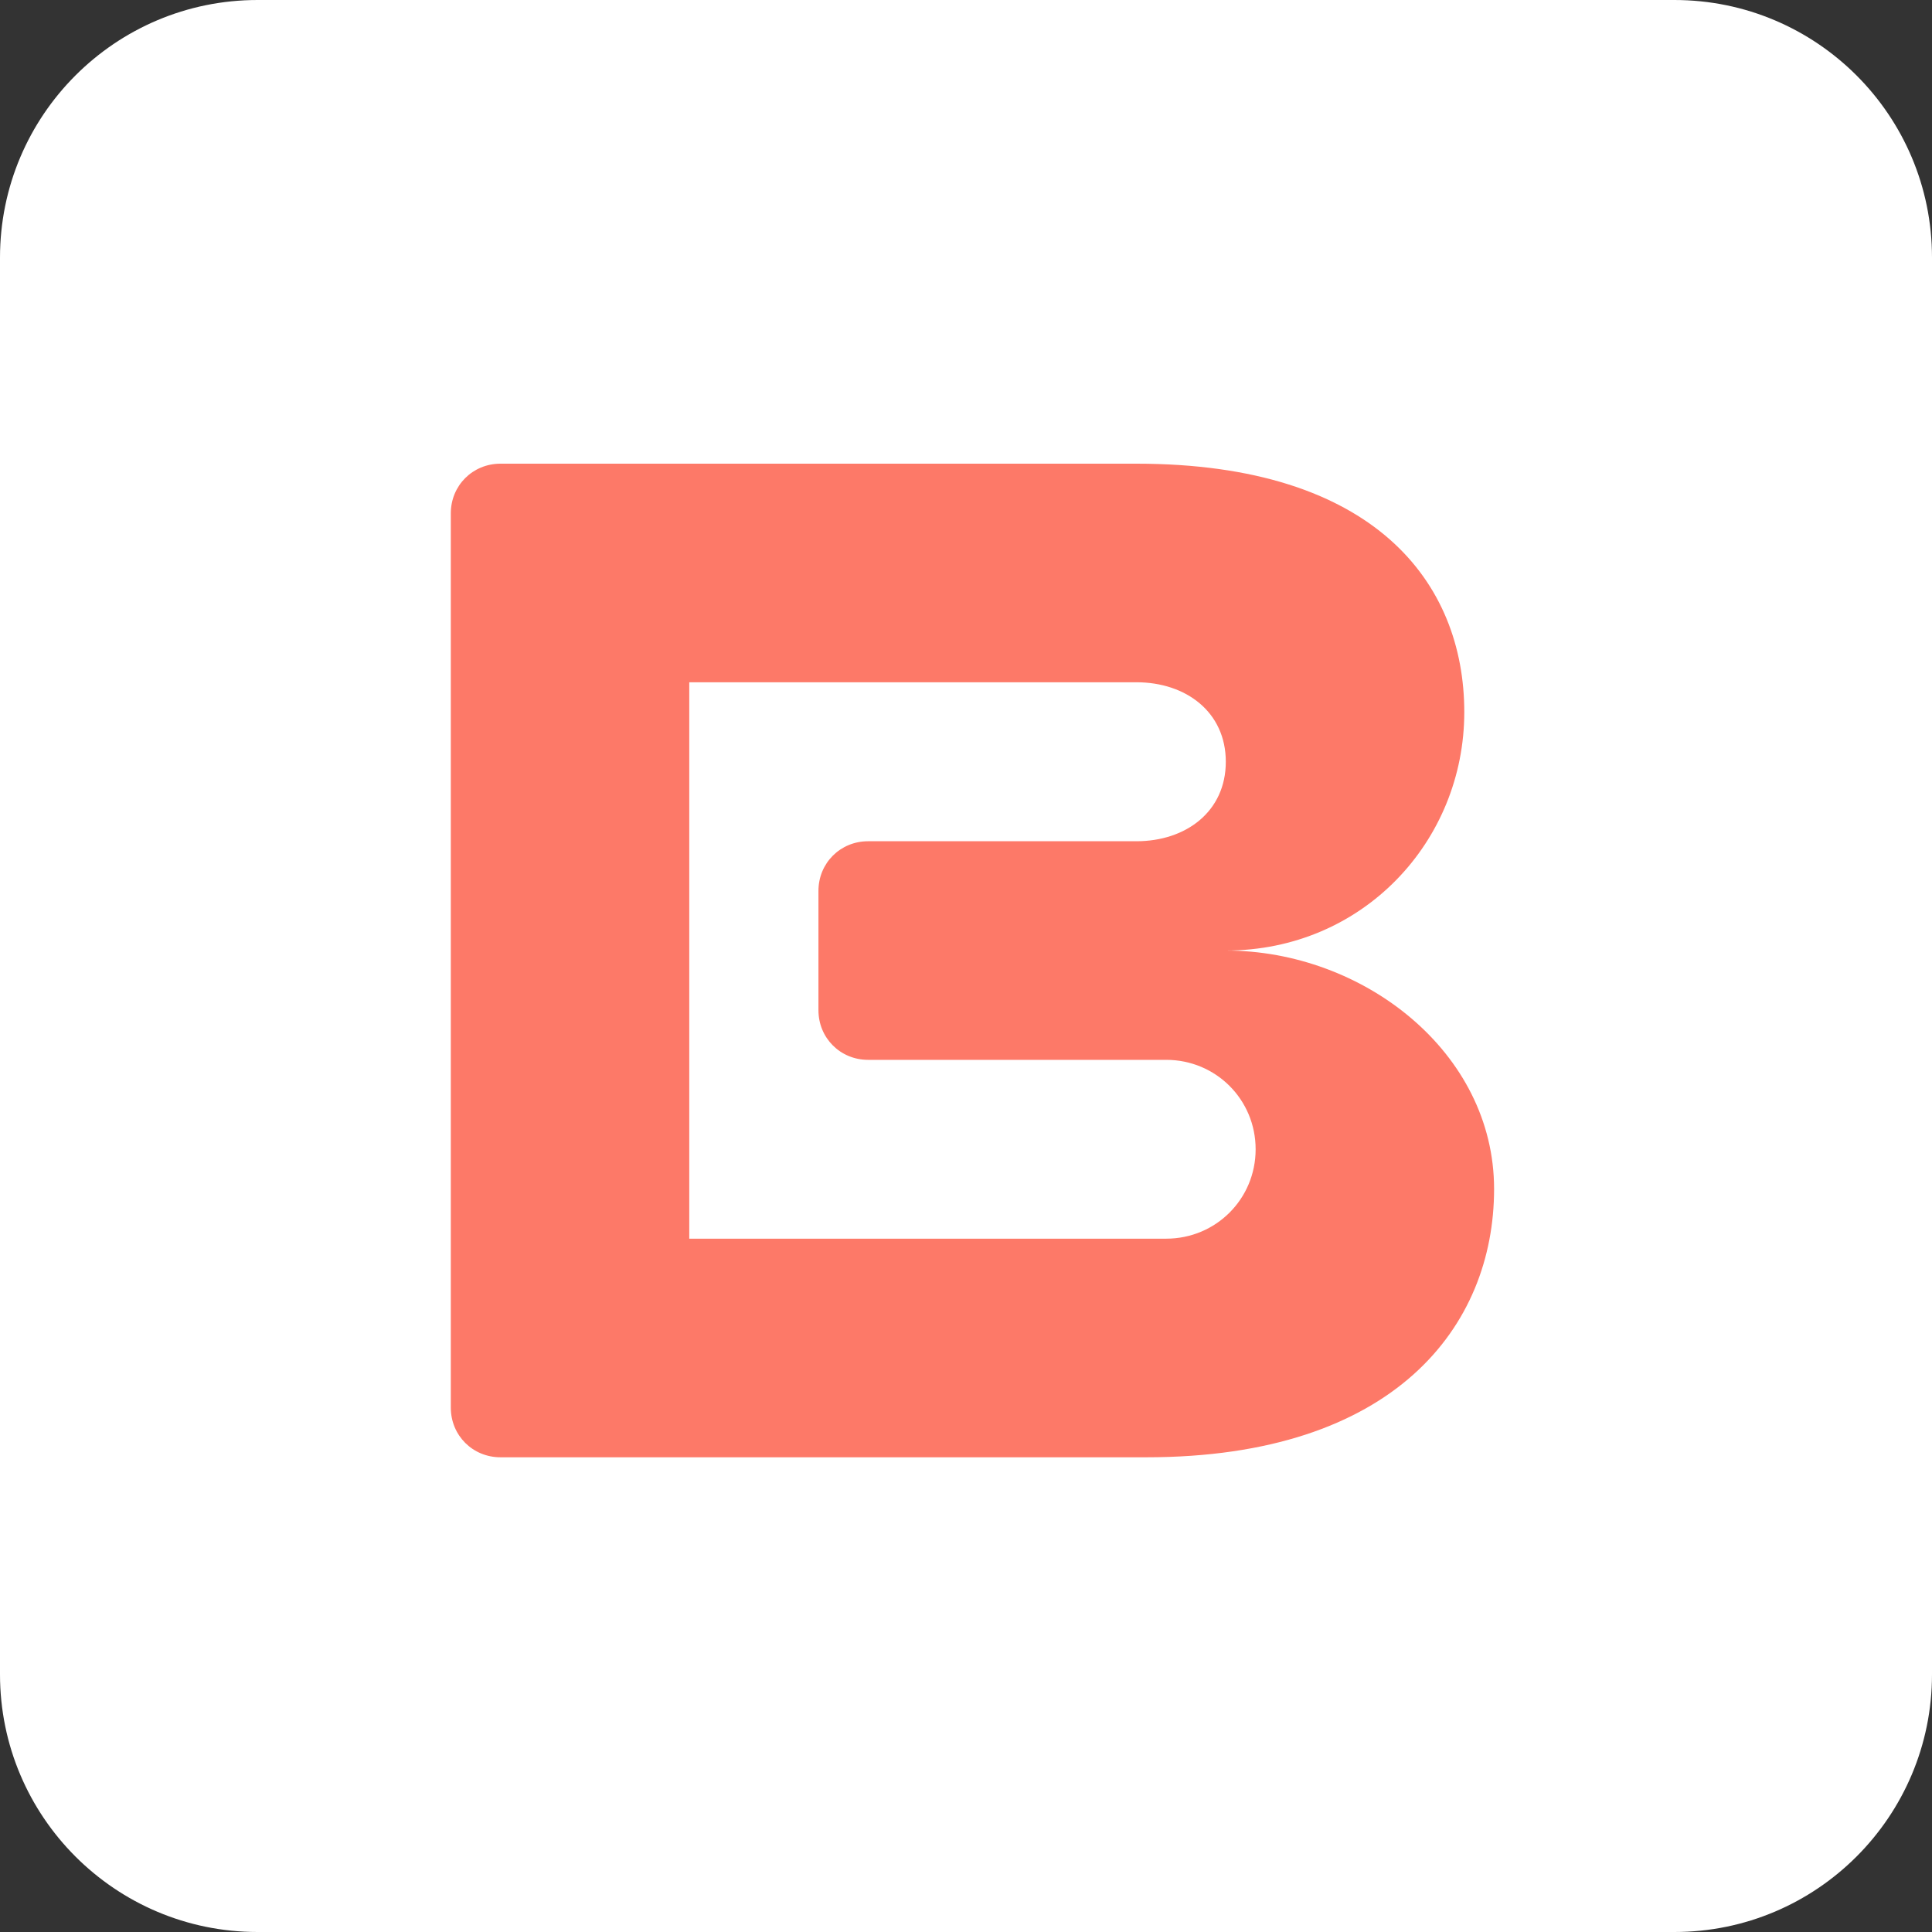 <svg width="80" height="80" viewBox="0 0 80 80" fill="none" xmlns="http://www.w3.org/2000/svg">
<rect x="0" y="0" width="80" height="80" fill="#333333" stroke="none"/>
<g clip-path="url(#clip0_49_22001)">
<path d="M69.333 0H10.667C4.776 0 0 4.776 0 10.667V69.333C0 75.224 4.776 80 10.667 80H69.333C75.224 80 80 75.224 80 69.333V10.667C80 4.776 75.224 0 69.333 0Z" fill="white"/>
<path d="M60.633 29.486C60.633 24.137 56.93 19.2 47.056 19.2H20.724C19.572 19.2 18.667 20.105 18.667 21.257V58.286C18.667 59.438 19.572 60.343 20.724 60.343H47.467C57.753 60.343 61.867 54.912 61.867 49.234C61.867 43.557 56.436 39.36 50.758 39.36C56.436 39.36 60.633 34.834 60.633 29.486ZM35.947 43.886H48.29C50.347 43.886 51.993 45.531 51.993 47.589C51.993 49.646 50.347 51.291 48.29 51.291H28.541V28.251H47.056C49.113 28.251 50.758 29.486 50.758 31.543C50.758 33.6 49.113 34.834 47.056 34.834H35.947C34.795 34.834 33.89 35.739 33.89 36.891V41.829C33.89 42.981 34.795 43.886 35.947 43.886Z" fill="#FD7968"/>

</g>
<defs>
<clipPath id="clip0_49_22001">
<rect width="80" height="80" fill="white"/>
</clipPath>
</defs>
</svg>

